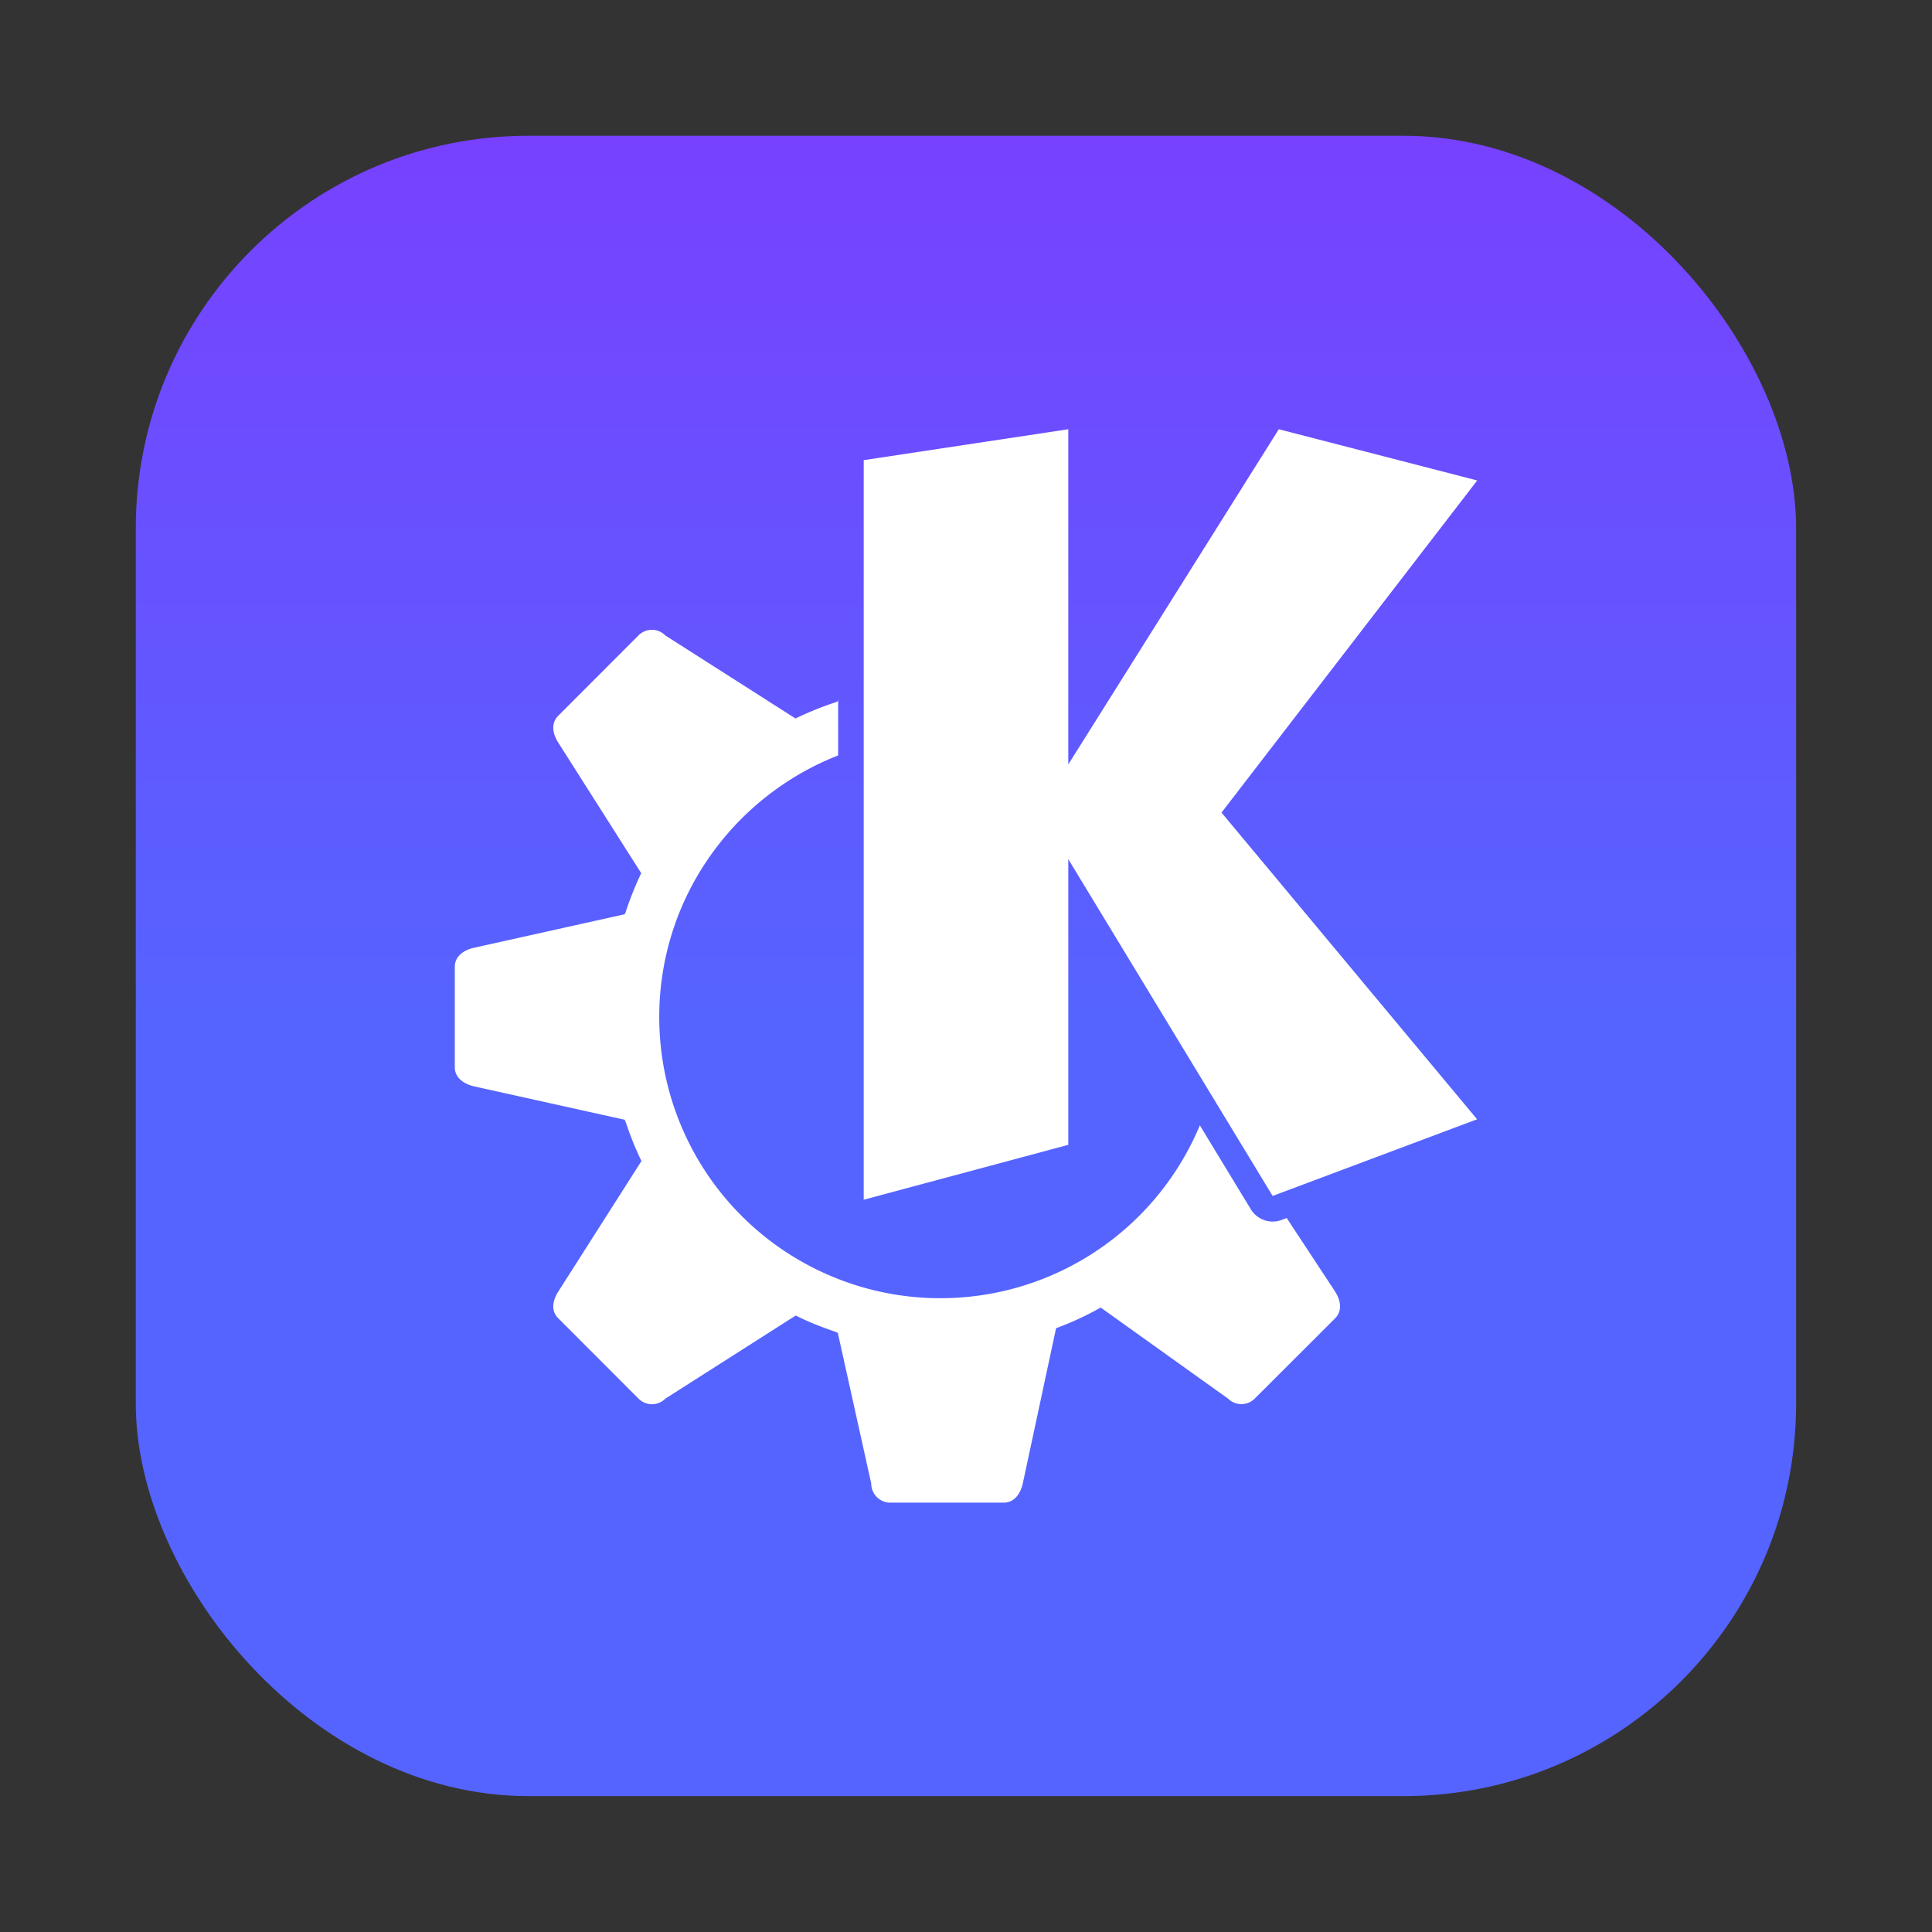 <?xml version="1.0" encoding="UTF-8" standalone="no"?>
<svg
   width="64"
   height="64"
   version="1.1"
   viewBox="0 0 16.933 16.933"
   id="svg8"
   sodipodi:docname="kde-logo.svg"
   inkscape:version="1.3 (0e150ed6c4, 2023-07-21)"
   xmlns:inkscape="http://www.inkscape.org/namespaces/inkscape"
   xmlns:sodipodi="http://sodipodi.sourceforge.net/DTD/sodipodi-0.dtd"
   xmlns="http://www.w3.org/2000/svg"
   xmlns:svg="http://www.w3.org/2000/svg">
  <rect x="0" y="0" width="16.933" height="16.933" fill="#333333" stroke="none"/>
  <defs
     id="defs12">
    <linearGradient
       id="linearGradient1005"
       x1="0.739"
       x2="16.388"
       y1="16.296"
       y2="0.647"
       gradientTransform="matrix(1,0,0,1,21.827,-1.895)"
       gradientUnits="userSpaceOnUse">
      <stop
         stop-color="#00a0ff"
         offset="0"
         id="stop295" />
      <stop
         stop-color="#37beff"
         offset="1"
         id="stop297" />
    </linearGradient>
    <linearGradient
       id="linearGradient1448"
       x1="3.969"
       x2="3.969"
       y1="8.978"
       y2="0.541"
       gradientTransform="matrix(0.917,0,0,0.917,0.705,0.705)"
       gradientUnits="userSpaceOnUse">
      <stop
         stop-color="#5564ff"
         offset="0"
         id="stop1" />
      <stop
         stop-color="#7841ff"
         offset="1"
         id="stop2" />
    </linearGradient>
  </defs>
  <sodipodi:namedview
     id="namedview10"
     pagecolor="#ffffff"
     bordercolor="#999999"
     borderopacity="1"
     inkscape:showpageshadow="0"
     inkscape:pageopacity="0"
     inkscape:pagecheckerboard="0"
     inkscape:deskcolor="#d1d1d1"
     showgrid="false"
     inkscape:zoom="4.695631"
     inkscape:cx="39.504808"
     inkscape:cy="24.064923"
     inkscape:window-width="1920"
     inkscape:window-height="995"
     inkscape:window-x="0"
     inkscape:window-y="0"
     inkscape:window-maximized="1"
     inkscape:current-layer="svg8" />
  <rect
     x="1.19"
     y="1.19"
     width="14.552"
     height="14.552"
     ry="3.44"
     fill="url(#linearGradient1448)"
     stroke-opacity="0.953"
     stroke-width="0.083"
     id="rect4"
     style="fill:url(#linearGradient1448)" />
  <path
     d="M 9.363,3.762 7.57,4.033 V 10.515 L 9.363,10.034 V 7.53 L 11.154,10.482 12.946,9.81 10.706,7.122 12.947,4.211 11.208,3.762 9.363,6.7 Z M 5.714,5.52 A 0.167,0.167 0 0 0 5.596,5.569 L 4.893,6.273 c -0.066,0.066 -0.05,0.158 0,0.236 L 5.62,7.653 C 5.567,7.764 5.52,7.881 5.482,7.999 l -0.007,0.014 -1.322,0.294 c -0.089,0.02 -0.167,0.074 -0.167,0.167 v 0.88 c 0,0.091 0.078,0.146 0.167,0.167 l 1.322,0.293 0.011,0.026 c 0.038,0.114 0.083,0.227 0.136,0.336 l -0.729,1.144 c -0.05,0.078 -0.066,0.17 0,0.234 l 0.703,0.704 a 0.166,0.166 0 0 0 0.236,0 l 1.142,-0.728 c 0.112,0.056 0.228,0.102 0.347,0.142 0.008,0.002 0.014,0.007 0.022,0.01 l 0.293,1.321 c 0,0.091 0.074,0.167 0.167,0.167 h 0.994 c 0.092,0 0.147,-0.078 0.167,-0.167 l 0.292,-1.362 c 0.136,-0.05 0.267,-0.111 0.391,-0.181 l 1.116,0.798 a 0.166,0.166 0 0 0 0.234,0 l 0.704,-0.703 c 0.066,-0.066 0.05,-0.158 0,-0.236 l -0.424,-0.644 -0.044,0.017 a 0.224,0.224 0 0 1 -0.27,-0.093 L 10.516,9.863 A 2.464,2.464 0 0 1 5.778,8.914 c 0,-1.044 0.651,-1.934 1.568,-2.293 V 6.13 l -0.003,0.017 c -0.01,0.003 -0.019,0.009 -0.029,0.011 A 2.913,2.913 0 0 0 6.972,6.297 L 5.832,5.57 a 0.166,0.166 0 0 0 -0.118,-0.05 z"
     fill="#ffffff"
     id="path6"
     style="stroke-width:1.111" />
</svg>
